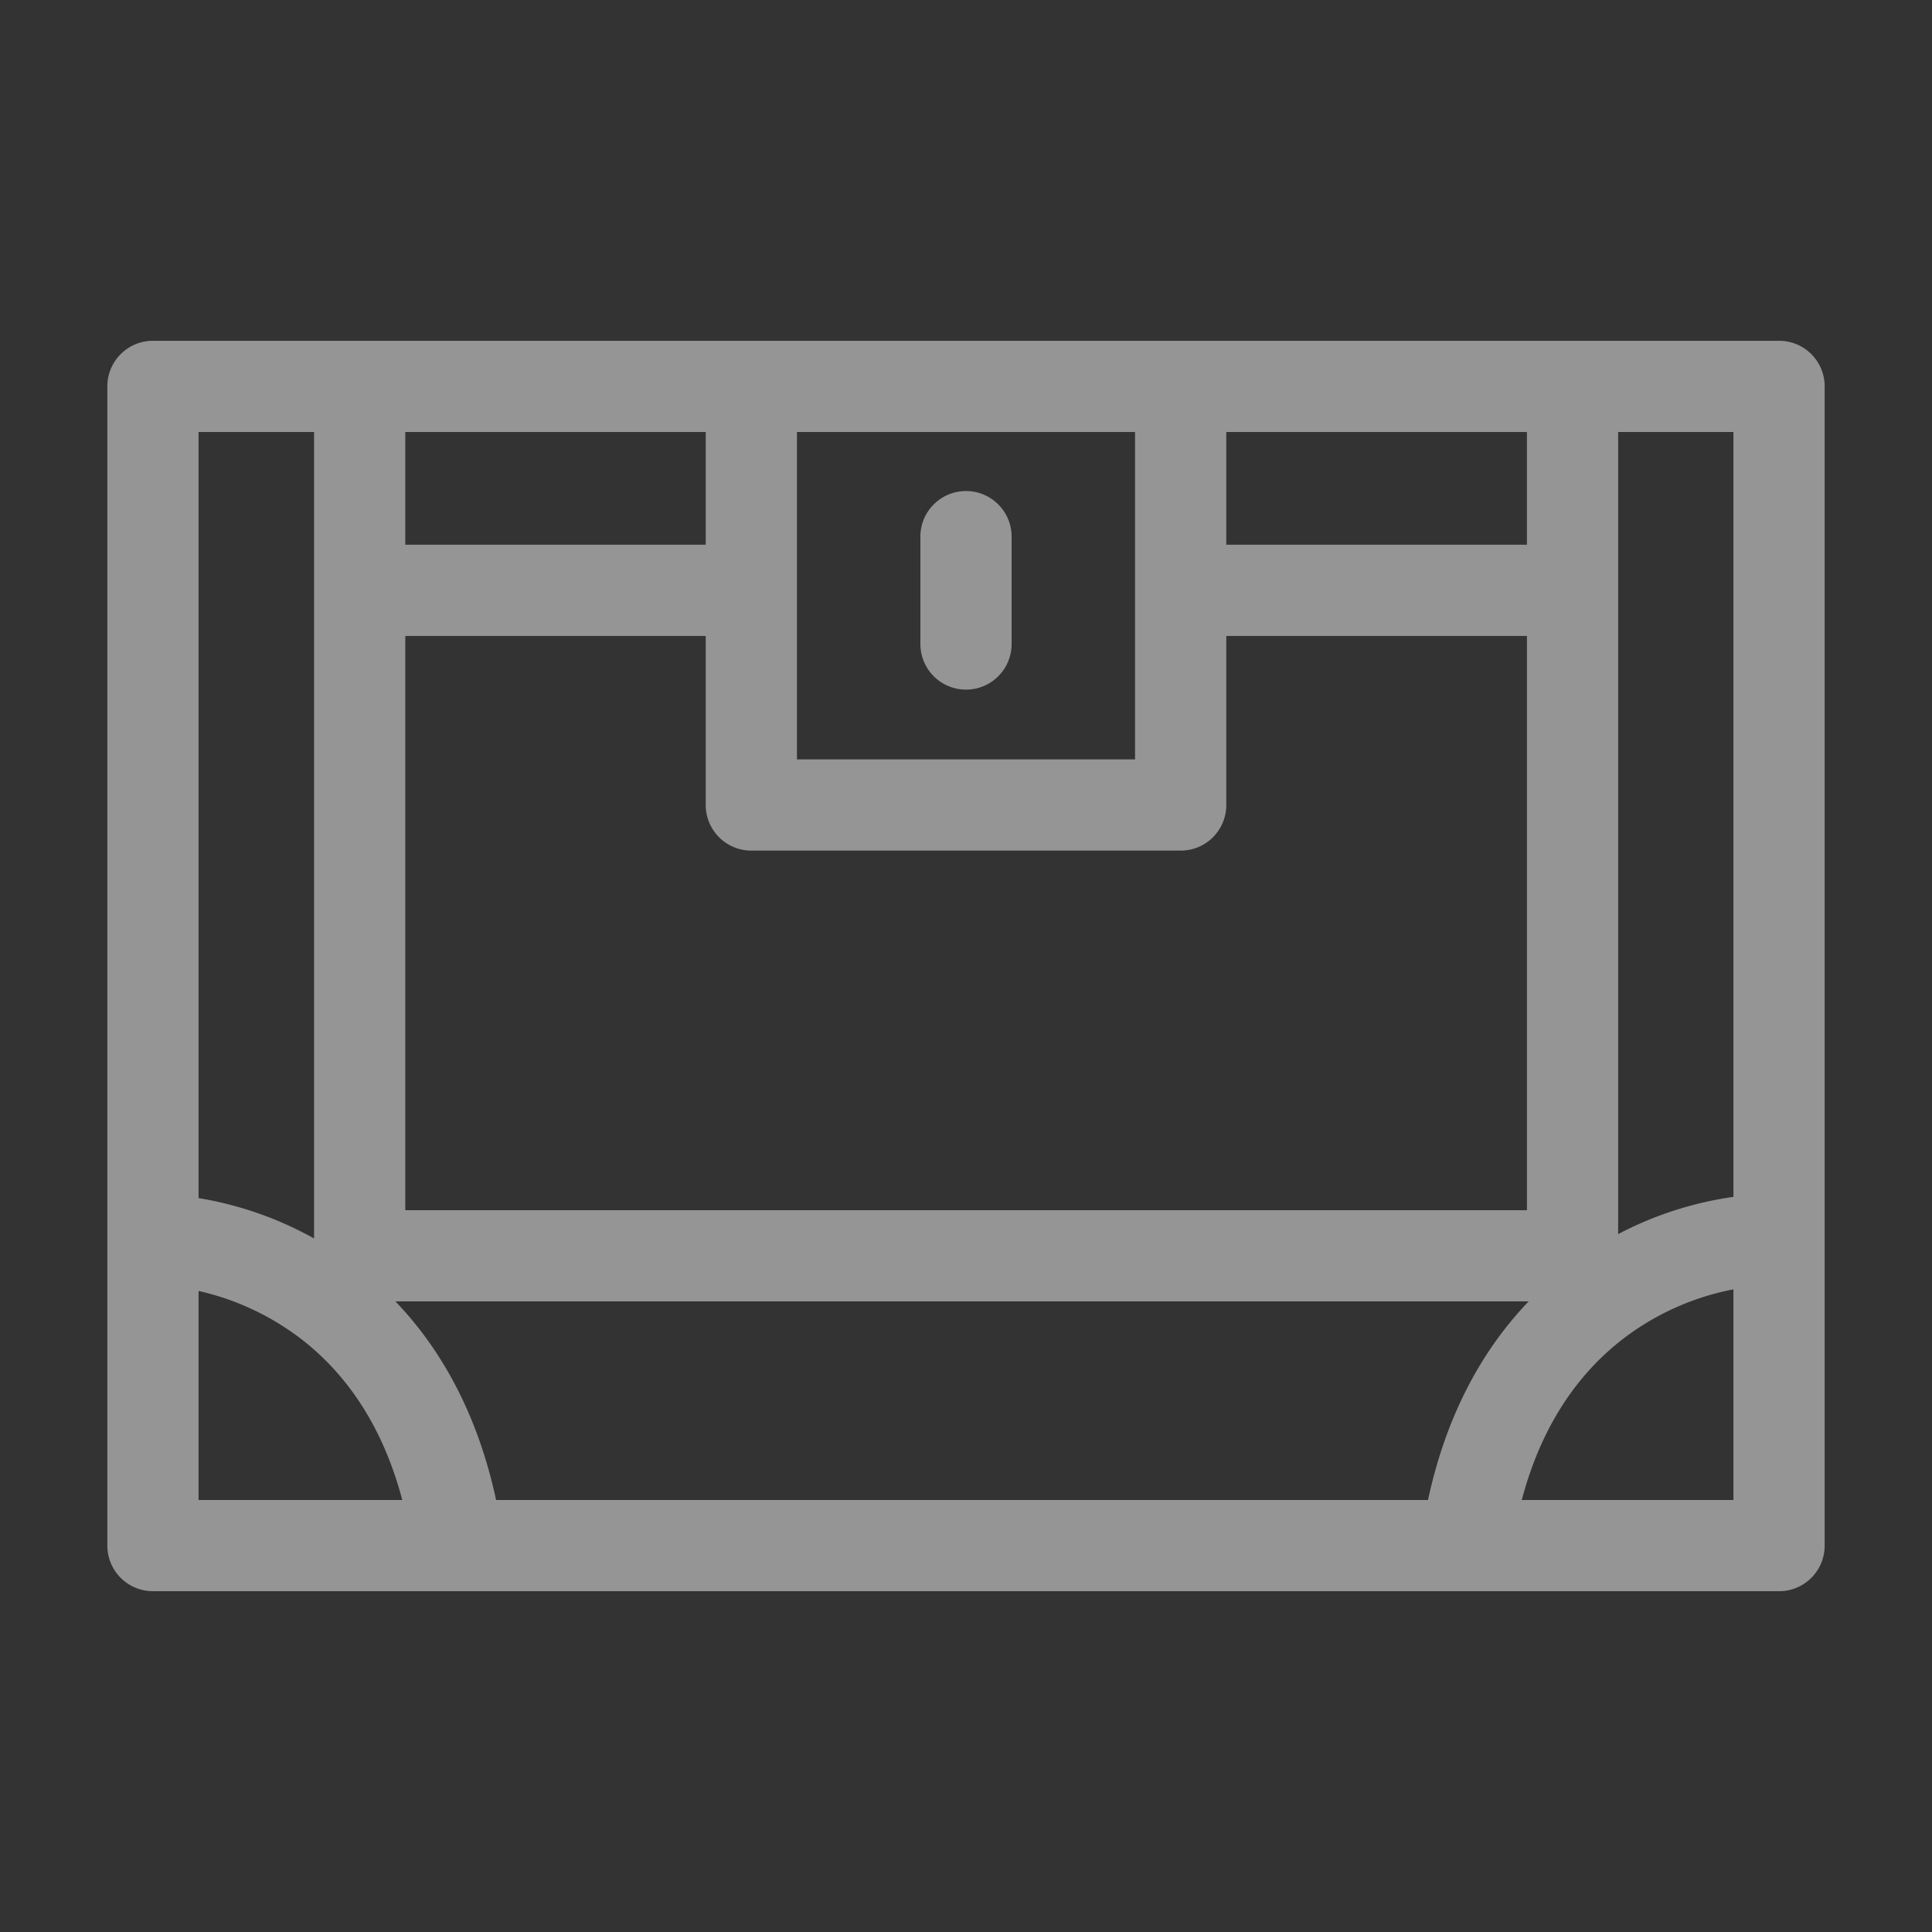<svg xmlns="http://www.w3.org/2000/svg" width="36" height="36" fill="none"><rect width="100%" height="100%" fill="#333333" stroke="none"/><path fill="#fff" fill-opacity=".48" fill-rule="evenodd" d="M2 7.2c0-.47.38-.85.85-.85h30.3c.47 0 .85.38.85.85v21.6c0 .47-.38.85-.85.85H2.85A.85.85 0 0 1 2 28.8V7.2Zm1.7.85h2.152v15.027a6.599 6.599 0 0 0-2.152-.752V8.05Zm5.544 19.9c-.347-1.614-1.033-2.822-1.876-3.7h21.116c-.843.878-1.529 2.086-1.875 3.7H9.244Zm-3.71-3.059c.798.59 1.561 1.54 1.962 3.059H3.7v-3.895a4.91 4.91 0 0 1 1.833.836Zm22.822 3.059H32.3v-3.925a4.905 4.905 0 0 0-1.981.866c-.799.59-1.562 1.54-1.963 3.059Zm3.944-5.648V8.05h-2.148v14.946a6.573 6.573 0 0 1 2.148-.694ZM22.85 8.05h5.602v2.1H22.85v-2.1Zm0 3.8V15c0 .47-.38.85-.85.85h-8a.85.85 0 0 1-.85-.85v-3.15H7.552v10.7h20.9v-10.7H22.85Zm-15.298-1.7h5.598v-2.1H7.552v2.1Zm13.598-2.1h-6.3v6.1h6.3v-6.1ZM18 9.15c.47 0 .85.381.85.85v2a.85.85 0 0 1-1.7 0v-2c0-.469.38-.85.85-.85Z" clip-rule="evenodd"/></svg>
